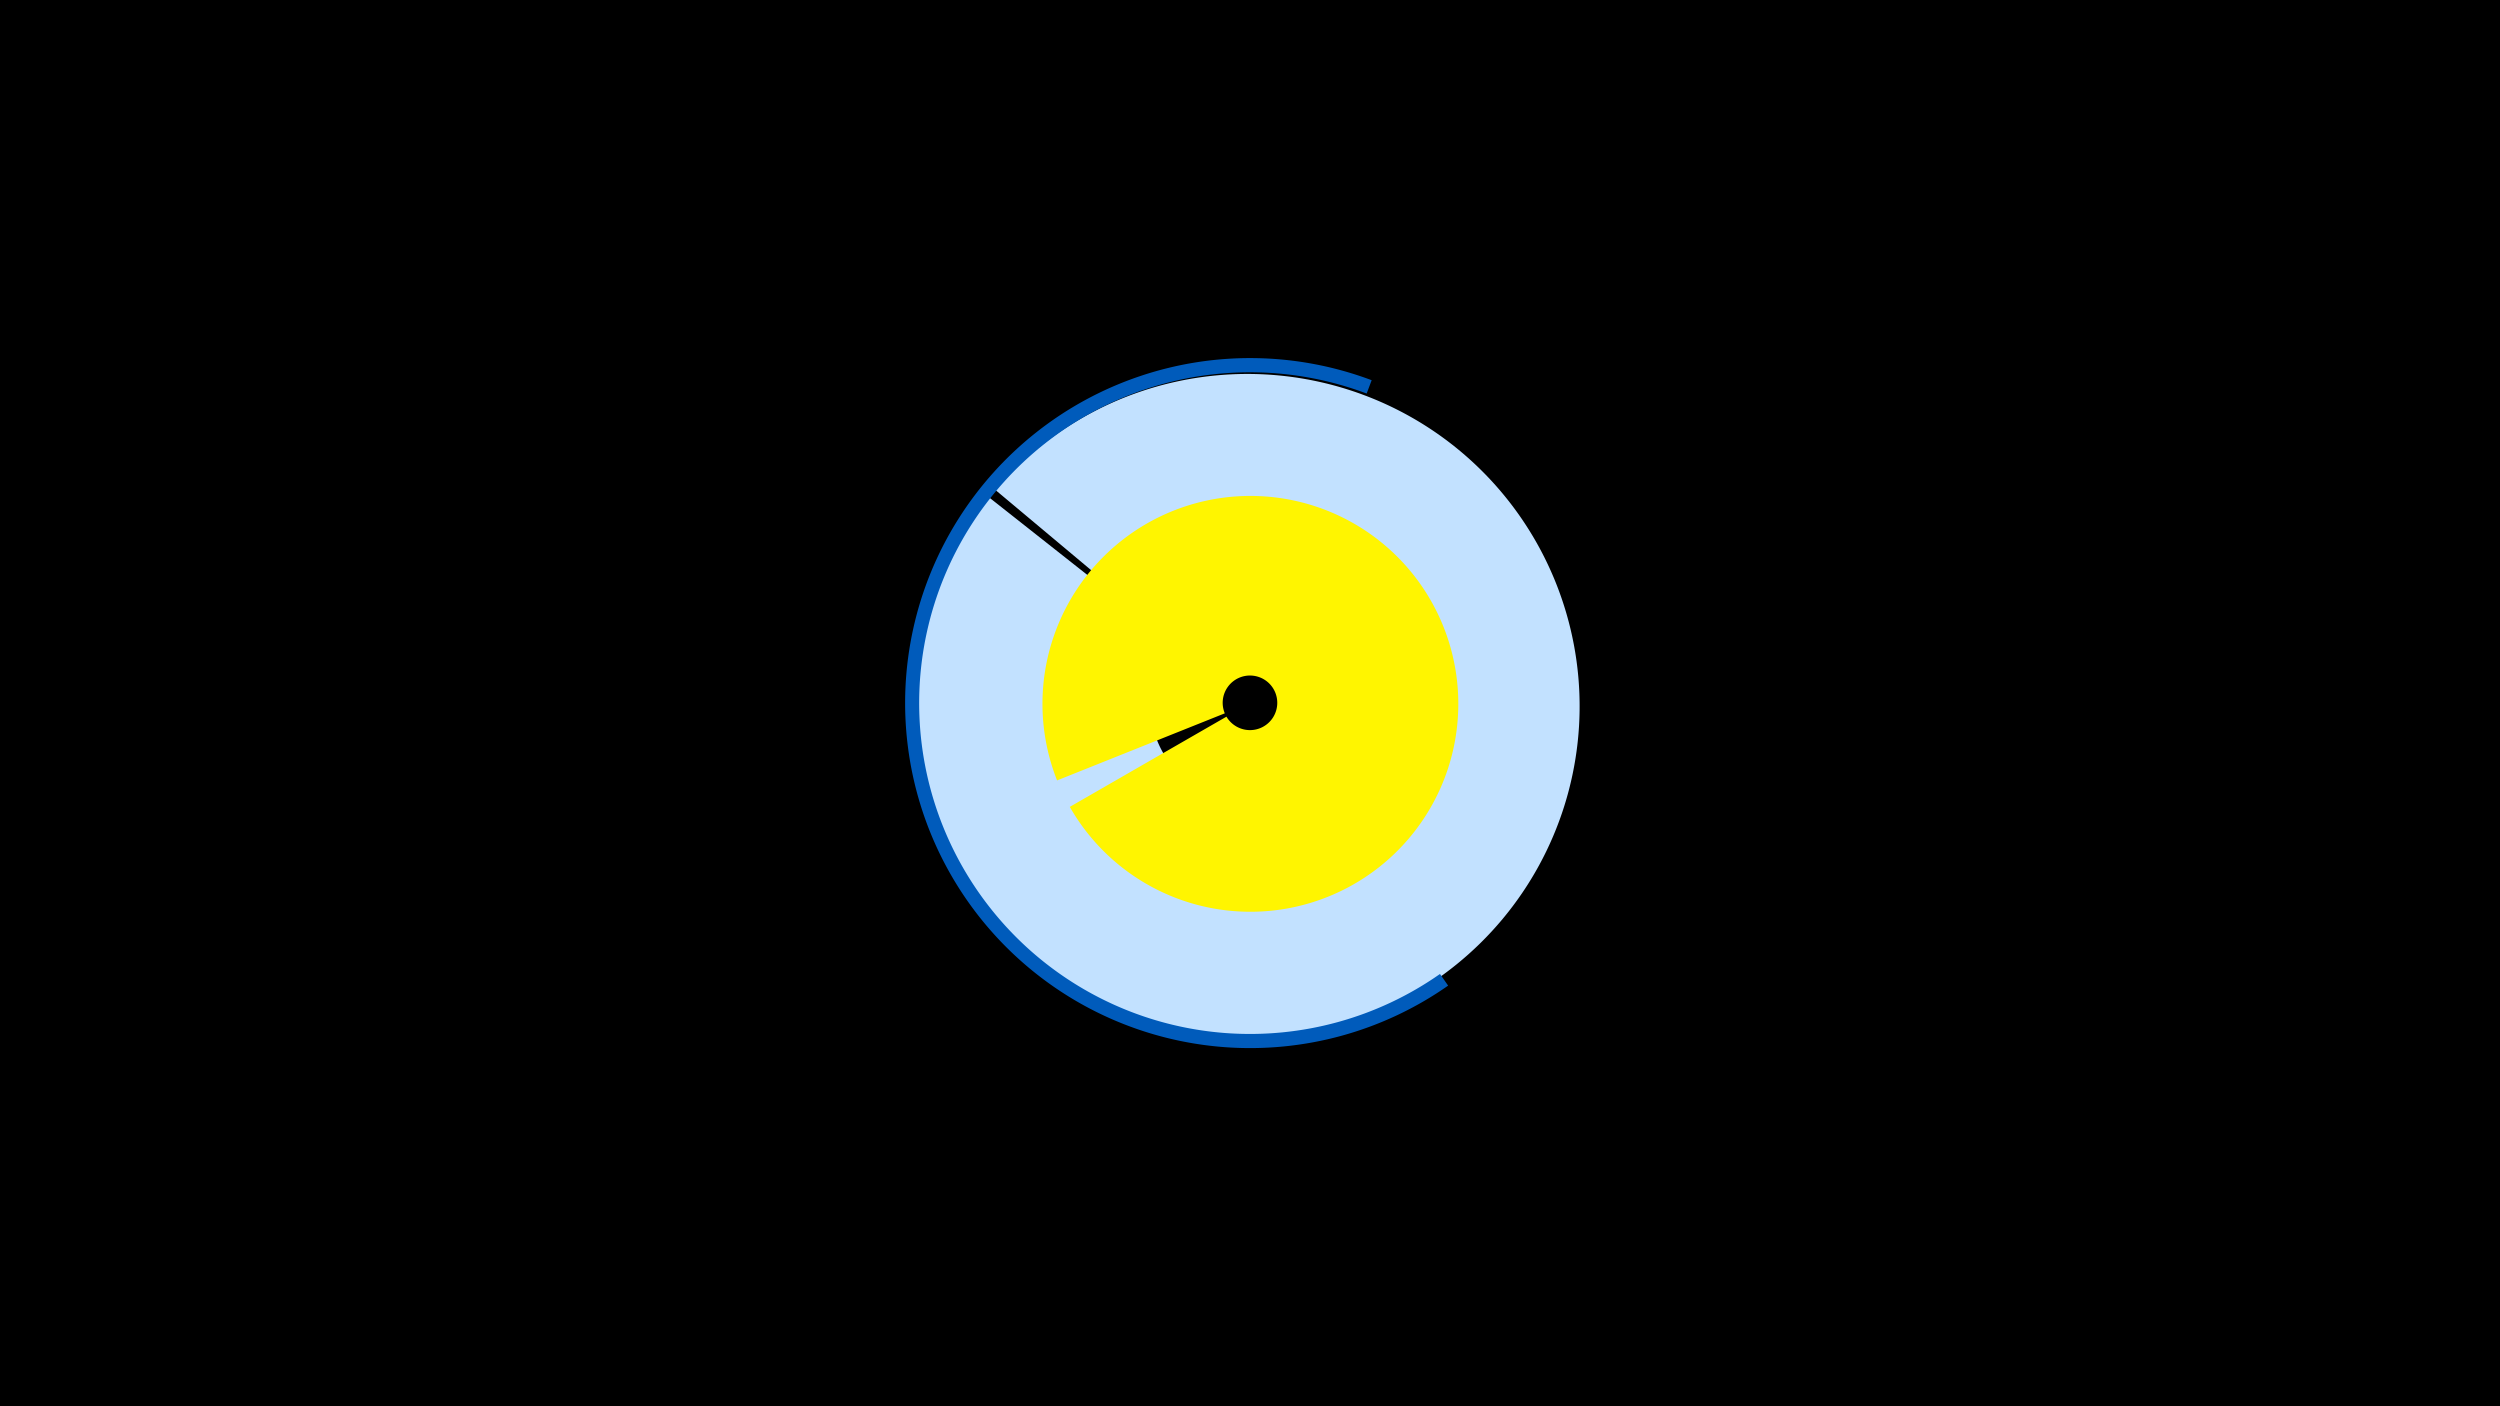 <svg width="1200" height="675" viewBox="-500 -500 1200 675" xmlns="http://www.w3.org/2000/svg"><title>19850-10344910861</title><path d="M-500-500h1200v675h-1200z" fill="#000"/><path d="M121.1-278a117.4 117.4 0 0 1 81.5 58.5l-12 6.7a103.6 103.6 0 0 0-72-51.7z" fill="#fff"/><path d="M-22.3-264.9a159.5 159.5 0 1 1-3 3.6l87.7 69.2a47.9 47.9 0 1 0 0.9-1.1z" fill="#c2e1ff"/><path d="M7.4-125.4a99.8 99.8 0 1 1 6.1 12.7l75.2-43.3a13.1 13.1 0 1 0-0.8-1.6z" fill="#fff500"/><path d="M195.1-26.9a165.6 165.6 0 1 1-36.7-290.6l-2.4 6.4a158.8 158.8 0 1 0 35.2 278.6z" fill="#005bbb"/></svg>